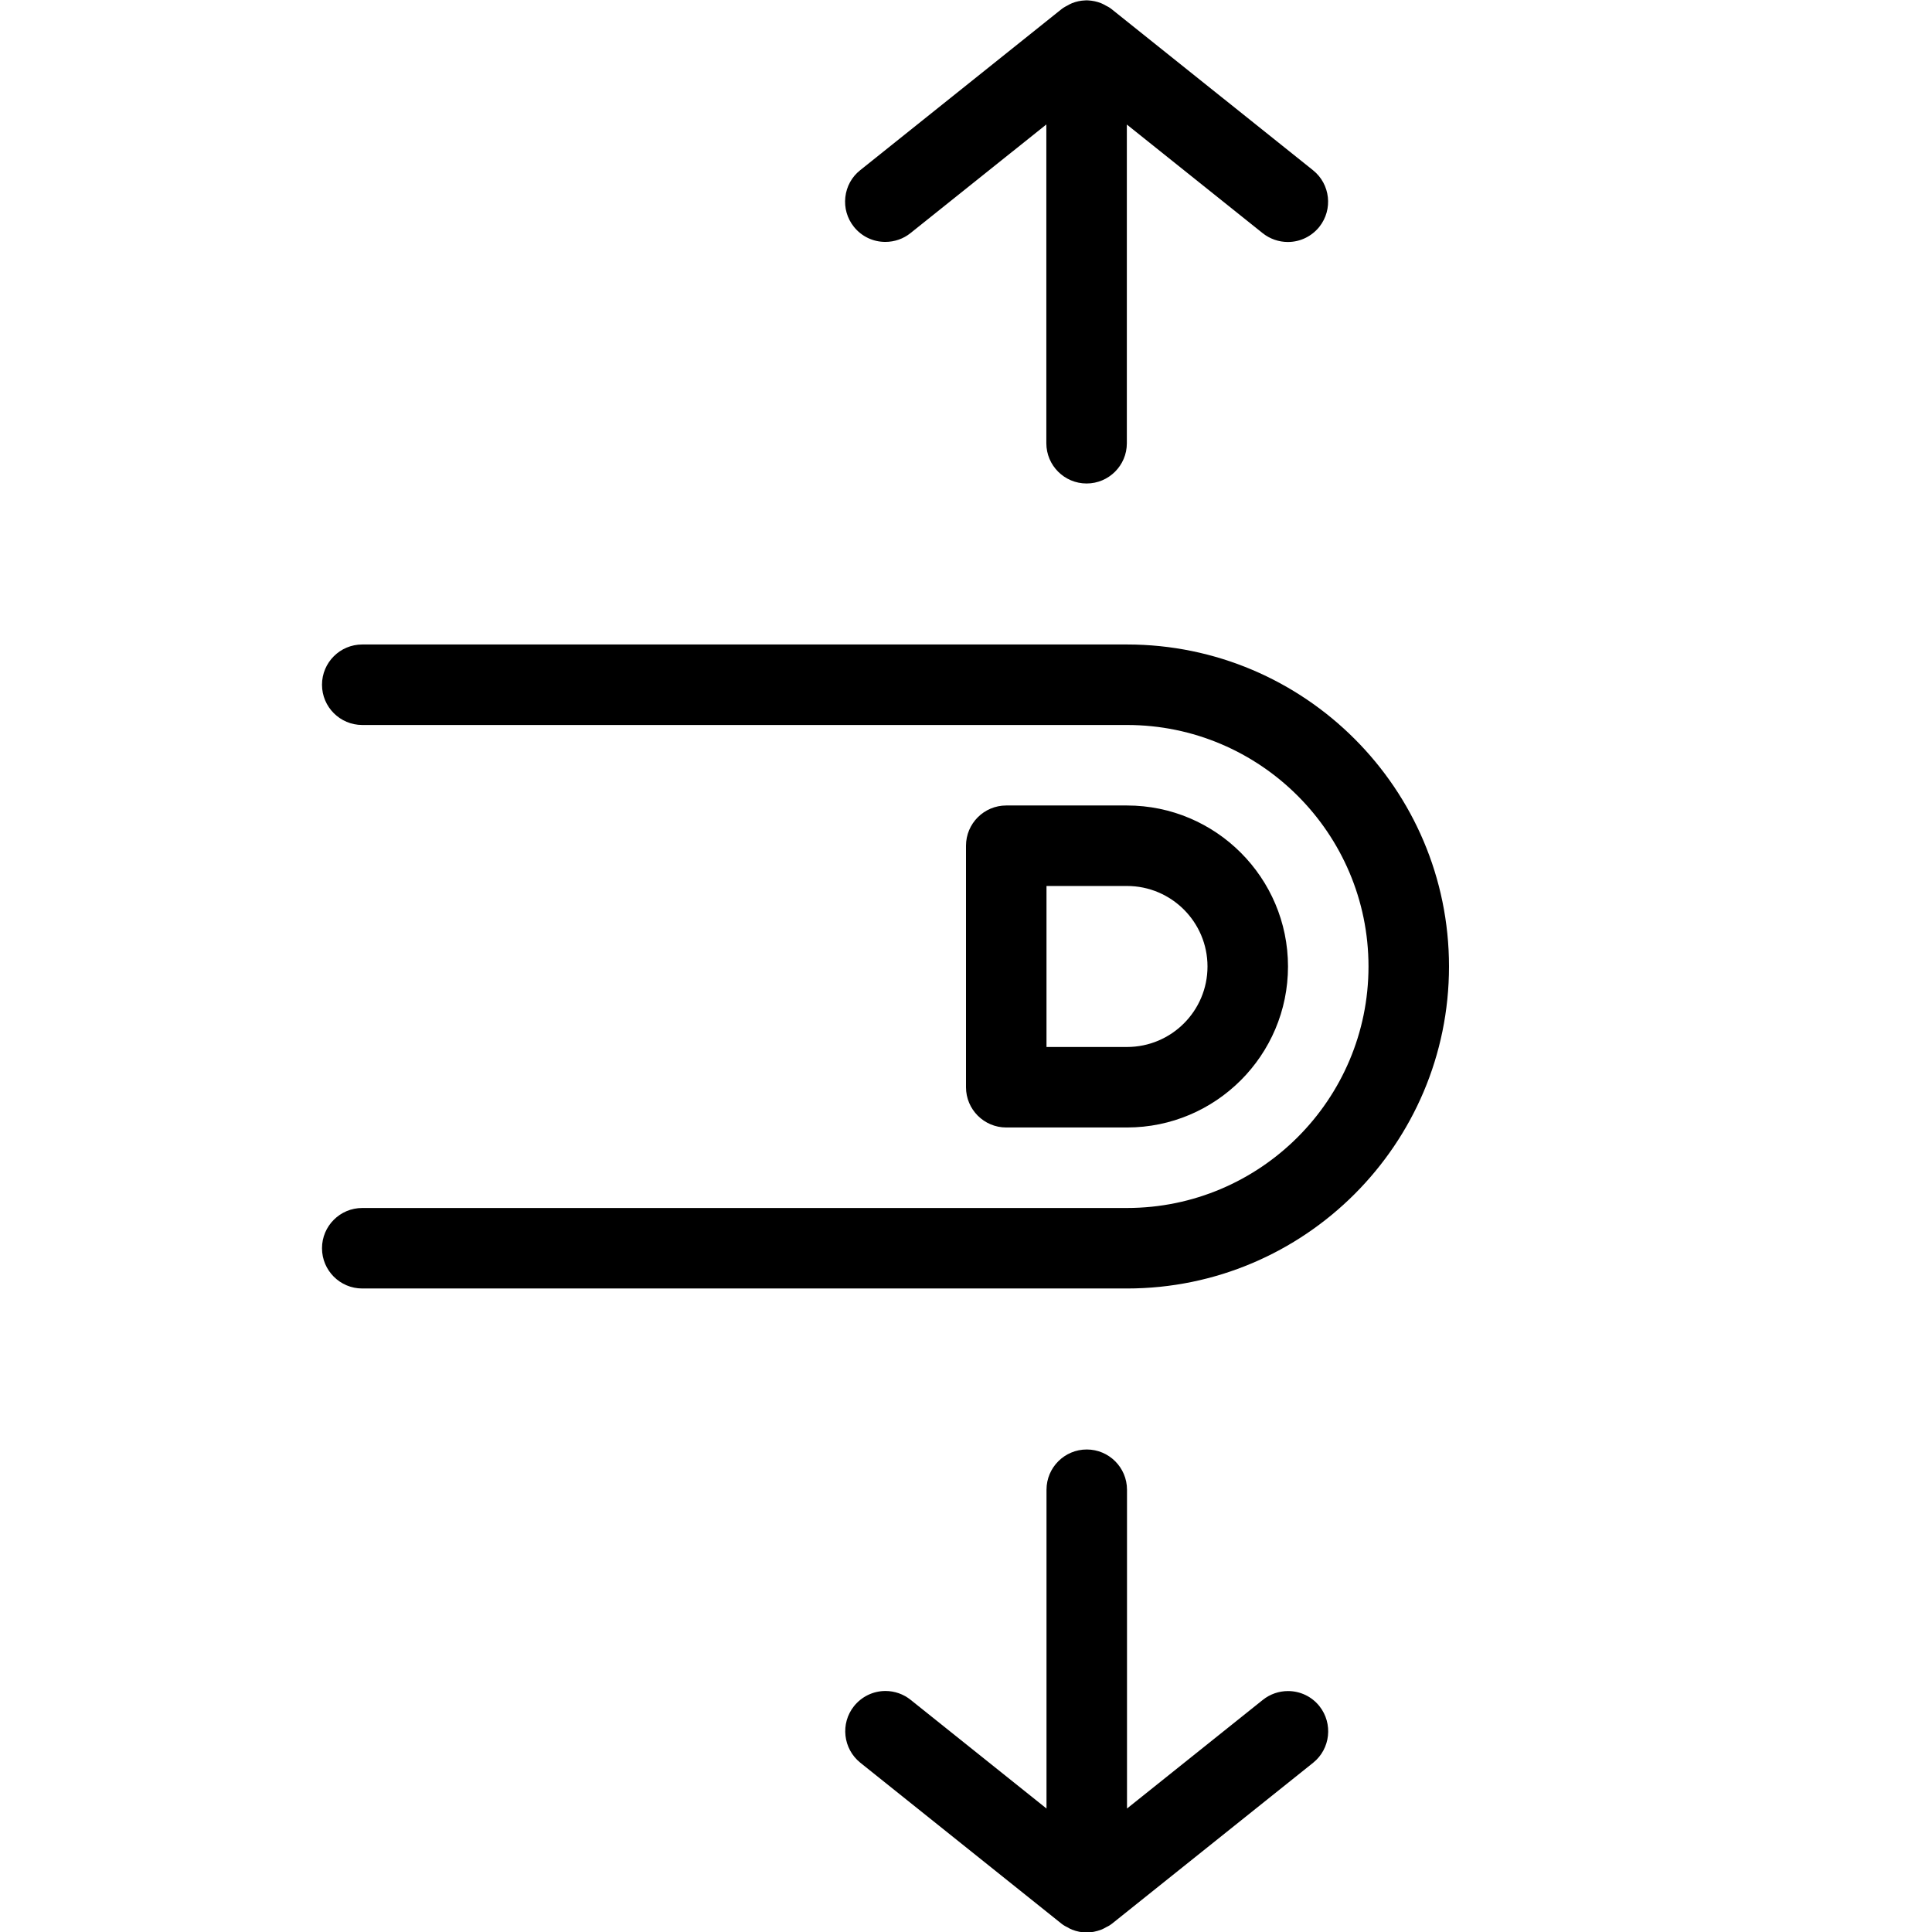 <?xml version="1.0" encoding="utf-8"?>
<!-- Generator: Adobe Illustrator 22.1.0, SVG Export Plug-In . SVG Version: 6.00 Build 0)  -->
<svg version="1.1" id="Layer_1" xmlns="http://www.w3.org/2000/svg" xmlns:xlink="http://www.w3.org/1999/xlink" x="0px" y="0px"
	 viewBox="0 0 24 24" style="enable-background:new 0 0 24 24;" xml:space="preserve">
<g>
	<title>gesture-swipe-vertical</title>
	<path d="M4.5,16.006c-0.276,0-0.5-0.224-0.5-0.5s0.224-0.5,0.5-0.5H14c1.654,0,3-1.346,3-3c0-1.654-1.346-3-3-3H4.5
		c-0.276,0-0.5-0.224-0.5-0.5s0.224-0.5,0.5-0.5H14c2.206,0,4,1.794,4,4s-1.794,4-4,4H4.5z"/>
	<path d="M13.498,6.006c-0.276,0-0.5-0.224-0.5-0.5v-3.96l-1.688,1.35c-0.088,0.071-0.199,0.109-0.312,0.109l0,0
		c-0.153,0-0.295-0.068-0.391-0.188c-0.083-0.104-0.121-0.235-0.106-0.368s0.08-0.252,0.185-0.335l2.5-2
		c0.03-0.024,0.058-0.037,0.073-0.045c0.017-0.01,0.037-0.021,0.059-0.03c0.053-0.021,0.107-0.032,0.161-0.034
		c0.006,0,0.013-0.001,0.019-0.001c0.007,0,0.014,0,0.021,0.001c0.054,0.003,0.106,0.014,0.158,0.034
		c0.014,0.005,0.048,0.023,0.061,0.031c0.015,0.007,0.043,0.021,0.073,0.045l2.5,2c0.215,0.172,0.25,0.487,0.078,0.703
		c-0.096,0.119-0.238,0.188-0.391,0.188c-0.113,0-0.224-0.039-0.312-0.109l-1.688-1.35v3.96C13.998,5.782,13.774,6.006,13.498,6.006
		z"/>
	<path d="M13.498,24.006c-0.06,0-0.121-0.012-0.18-0.035c-0.014-0.005-0.047-0.022-0.059-0.03c-0.014-0.007-0.042-0.02-0.071-0.043
		l-2.501-2.001c-0.215-0.173-0.25-0.488-0.078-0.703c0.096-0.119,0.238-0.188,0.391-0.188c0.113,0,0.224,0.039,0.312,0.11
		l1.688,1.35v-3.96c0-0.276,0.224-0.5,0.5-0.5s0.5,0.224,0.5,0.5v3.96l1.688-1.35c0.089-0.071,0.199-0.109,0.312-0.109
		c0.152,0,0.295,0.068,0.39,0.187c0.172,0.216,0.137,0.531-0.077,0.703l-2.5,2c-0.031,0.024-0.058,0.037-0.073,0.044
		c-0.013,0.008-0.045,0.025-0.06,0.03C13.619,23.994,13.558,24.006,13.498,24.006z"/>
	<path d="M12.5,14.006c-0.276,0-0.5-0.224-0.5-0.5v-3c0-0.276,0.224-0.5,0.5-0.5H14c1.103,0,2,0.897,2,2s-0.897,2-2,2H12.5z
		 M14,13.006c0.552,0,1-0.448,1-1c0-0.551-0.448-1-1-1h-1v2H14z"/>
</g>
</svg>
